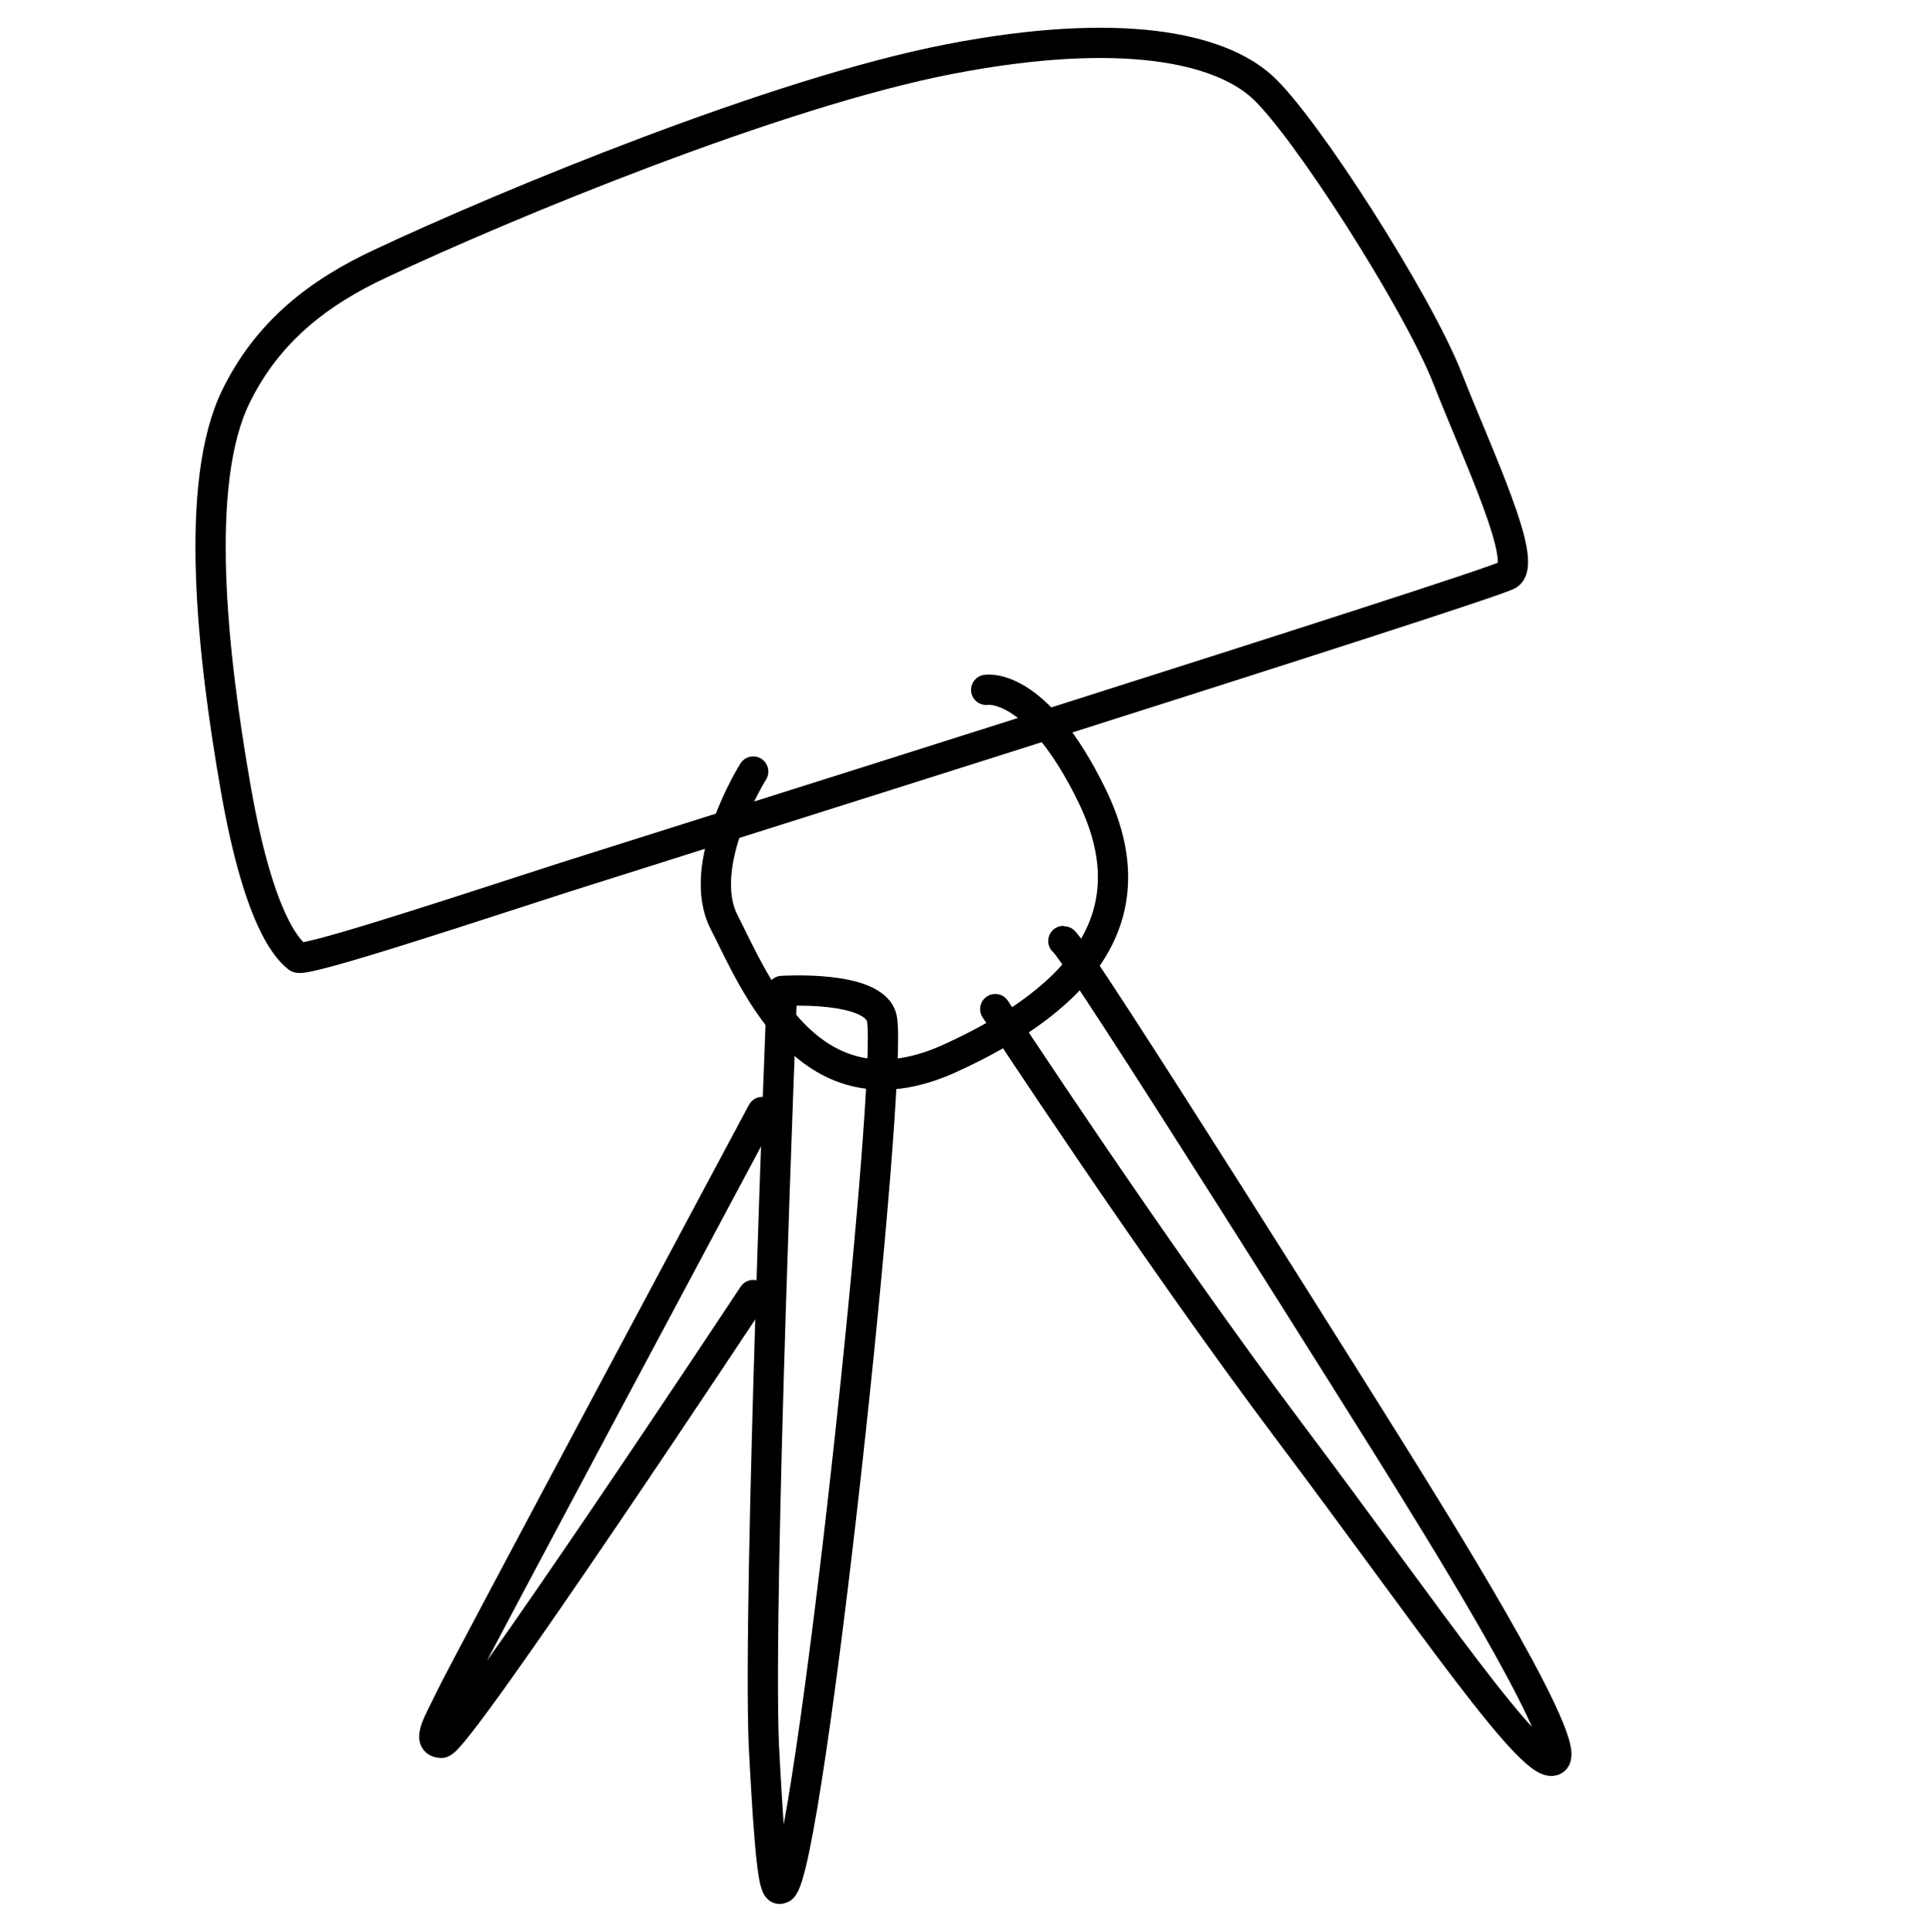 <svg version="1.1" xmlns="http://www.w3.org/2000/svg" xmlns:xlink="http://www.w3.org/1999/xlink" x="0px" y="0px" viewBox="0 0 127.6 127.7" style="enable-background:new 0 0 127.6 127.7;" xml:space="preserve"><style type="text/css">
	.st0{display:none;}
	.st1{display:inline;}
	.st2{fill:none;stroke:#000000;stroke-width:2;stroke-linecap:round;stroke-miterlimit:10;}
	.st3{fill:none;stroke:#000000;stroke-width:2;stroke-linecap:round;stroke-linejoin:round;stroke-miterlimit:10;}
	.st4{display:inline;fill:none;stroke:#000000;stroke-width:2;stroke-linecap:round;stroke-linejoin:round;stroke-miterlimit:10;}
	.st5{display:none;fill:none;stroke:#000000;stroke-width:2;stroke-linecap:round;stroke-linejoin:round;stroke-miterlimit:10;}
</style><g id="Invider_M" class="st0"><g id="img" class="st1"><g><defs><path id="SVGID_1_" d="M13.2,24.1c0,0,14-20.1,28.5-20.7s31,10,44.9,21.9s27.1,27.1,30.1,38.5c3,11.6-5,22.4-12.7,33
					s-13.5,18.2-15,19.4s-18.1,5.5-43.2,5.1c-25.2-0.4-32.4-3.6-33.3-5.9c-1.2-3.1,11-5.7,26.2-11.3c17.3-6.4,41.3-15.5,52.1-23.9
					c18.4-14.4,12.9-25.4,4.9-32.9c-8.3-7.8-20.4-20.7-27.9-13.2c-4.1,4.1-14.8,15-14.8,15L13.2,24.1z"></path></defs><clipPath id="SVGID_2_"><use xlink:href="#SVGID_1_" style="overflow:visible;"></use></clipPath><g style="clip-path:url(#SVGID_2_);"><image style="overflow:visible;" width="912" height="609" transform="matrix(0.298 0 0 0.298 -84.809 -35.579)"></image></g></g></g><g id="contour" class="st1"><line class="st2" x1="52.8" y1="49.6" x2="13.3" y2="25"></line><path class="st2" d="M89.9,116.5c0,0,16.4-20.5,20.7-28.1c4.3-7.6,9.2-15.3,7.5-23.1C116.8,59.7,105.9,40.4,86,25
			C62.6,6.9,35-11.7,13.3,26.4"></path><path class="st2" d="M51.5,50.6c0,0,14.5-18.7,20.7-18.7c6.1,0,14.1,7.8,18.8,11.8c5.9,5.2,12.5,11.4,12.1,18.1
			c-0.4,6.8-5.3,15.6-17,22.3c-11.7,6.8-52.6,22.5-63.3,26.2c-10.6,3.7-15,7-2.9,8.6c12.1,1.6,32.5,3.7,45.9,2.3s27.7-4.7,27.7-4.7"></path></g></g><g id="Invider_M_1_" class="st0"><g id="Img_2_"><g class="st1"><defs><path id="SVGID_3_" d="M43,6.4C49.9,6,57.6,7.3,72.8,16.6s34.2,29.5,40.4,39s6.9,18.2,3.9,24.6s-21.4,32.5-22.8,34.6
					c-1.4,2.1-2,3.2-3,4c-1,0.8-76.4,2.2-77.5,1.1s-4.1-2.1,1-3.9c5.1-1.8,48.9-16.2,63.3-24.7s27.1-17.6,26.2-26.5
					c-0.9-8.9-4.2-13.2-12.3-19.6S76.2,33,72.2,34.3S54.2,51.4,53,52s-16.7-8.6-22.9-12.7S13.8,26.6,13.9,25.7
					C14,24.8,27.1,11.1,32.9,9.1S43,6.4,43,6.4z"></path></defs><clipPath id="SVGID_4_"><use xlink:href="#SVGID_3_" style="overflow:visible;"></use></clipPath><g style="clip-path:url(#SVGID_4_);"><image style="overflow:visible;" width="2049" height="2049" transform="matrix(7.489877e-02 0 0 7.489877e-02 -12.912 -17.677)"></image></g></g></g><g id="Contour_1_" class="st1"><path class="st3" d="M45,6.4c9.9-0.1,12.7,1,27.9,10.2s34.2,29.5,40.4,39s6.9,18.2,3.9,24.6s-14.2,22.9-15.6,25
			s-7.4,12.2-10.1,13.5c-5.4,2.6-54.3,1.7-66.2,1.5c-17.8-0.3-15.4-2.5-10.3-4.3c5.1-1.8,48.9-16.2,63.3-24.7s27.4-17.7,26.2-26.5
			c-1.1-7.9-4.3-12.4-12.3-19.6C84.2,38.2,76.2,33,72.2,34.3S54.2,51.4,53,52s-16.7-8.6-22.9-12.7S13.8,26.6,13.9,25.7
			C14,24.8,27.6,12.1,32.9,9.1C37.5,6.4,45,6.4,45,6.4z"></path><path class="st3" d="M11.9,25c6.7,2.4,13,5.9,22.1,11.9c9.3,6.2,15.4,11.1,20.2,16.4"></path></g></g><g id="Kokiy" class="st0"><g id="Img_3_"><g class="st1"><defs><path id="SVGID_5_" d="M25.7,78c-0.1-14.3,0.9-35.7,3.4-39.9S44.6,20.6,50.2,16c10.1-8.3,17.2-9.1,22.5-6.5
					c9.5,4.6,20.2,28.6,25.5,45.8s11,42.6,11.2,47.5s-0.1,3.7-1.2,4.2c-1.1,0.4-5.4,0.7-6.9-0.7s-14-22.5-15.3-24.9S73.3,57,72,56.6
					s-3.2,0.2-4.5,2.4c-1.3,2.2-21.9,41.4-24.1,45.8c-2.2,4.4-3.9,7.7-5.1,8.4c-1.2,0.7-2.4,0.6-3.2,0.6s-7-6.5-7.3-7.8
					S25.7,85.3,25.7,78z"></path></defs><clipPath id="SVGID_6_"><use xlink:href="#SVGID_5_" style="overflow:visible;"></use></clipPath><g style="clip-path:url(#SVGID_6_);"><image style="overflow:visible;" width="1000" height="667" transform="matrix(0.294 0 0 0.289 -111.86 -24.989)"></image></g></g></g><g id="Contour_2_"><path class="st3" d="M25.7,78c-0.1-14.3,0.9-35.7,3.4-39.9S44.6,20.6,50.2,16c10.1-8.3,17.2-9.1,22.5-6.5
			c9.5,4.6,20.2,28.6,25.5,45.8s11,42.6,11.2,47.5c0.2,5-0.1,3.7-1.2,4.2c-1.1,0.4-5.4,0.7-6.9-0.7s-14-22.5-15.3-24.9
			S73.3,57,72,56.6c-1.2-0.3-3.2,0.2-4.5,2.4c-1.3,2.2-21.9,41.4-24.1,45.8c-2.2,4.4-3.9,7.7-5.1,8.4c-1.2,0.7-2.4,0.6-3.2,0.6
			s-7-6.5-7.3-7.8S25.7,85.3,25.7,78z"></path><path class="st3" d="M25.7,34c0,0,10.9-3,11.6,39.6s-3.6,46.2-3.6,46.2"></path></g></g><g id="Invider_S" class="st0"><g id="Img" class="st1"><g><defs><path id="SVGID_7_" d="M86.3,14.6c10.7,7,17.6,19,16.3,33.4c-1.3,14.4-9.9,33.6-10.7,39.8c-1.7,12.6,5.1,24.1,4.2,26.9
					c-0.9,2.8-23.7,6.6-35.5,6.6c-10.2,0-16.8-1.4-20.7-3c-4.9-2-7.5-3.6-7.5-5.2c0-2.5,23.1-22.6,28.1-27.8
					c5-5.2,18.5-15.9,24.4-31.3c4-13.7-2.1-15.9-2.1-15.9s-2.1,7.5-7.3,15.7c-3,4.7-8,12.2-10.5,12.6c-2.4,0.4-17.5-7.8-25-14
					C24.4,39.4,18,33.1,18.3,30.9c0.2-2.2,16.5-19.7,30.6-23C60,5.2,72.3,5.4,86.3,14.6z"></path></defs><clipPath id="SVGID_8_"><use xlink:href="#SVGID_7_" style="overflow:visible;"></use></clipPath><g style="clip-path:url(#SVGID_8_);"><image style="overflow:visible;" width="1000" height="563" transform="matrix(0.262 0 0 0.262 -75.126 -9.558)"></image></g></g></g><g id="Contour" class="st1"><path class="st2" d="M86.3,14.6c10.7,7,17.6,19,16.3,33.4c-1.3,14.4-9.9,33.6-10.7,39.8c-1.7,12.6,5.1,24.1,4.2,26.9
			c-0.9,2.8-23.7,6.6-35.5,6.6c-10.2,0-16.8-1.4-20.7-3c-4.9-2-7.5-3.6-7.5-5.2c0-2.5,23.1-22.6,28.1-27.8
			c5-5.2,18.5-15.9,24.4-31.3c4-13.7-2.1-15.9-2.1-15.9s-2.1,7.5-7.3,15.7c-3,4.7-8,12.2-10.5,12.6c-2.4,0.4-17.5-7.8-25-14
			C24.4,39.4,18,33.1,18.3,30.9c0.2-2.2,16.5-19.7,30.6-23C60,5.2,72.3,5.4,86.3,14.6z"></path><path class="st2" d="M16.6,31.5c0,0,9.9-0.4,24.1,10.3C54.1,52,63.6,60.2,65.7,67"></path></g></g><g id="cupola"><g id="Img_1_" class="st0"><g class="st1"><defs><path id="SVGID_9_" d="M71.4,47.3L70,49.7c0,0,1.9,1.8,2.5,3.8c0.6,2,0.6,7.1,0,8.4s-1,2.2-1,2.2s7.7,11.7,8.8,13.4
					c1.1,1.7,12.2,19.1,14.7,23.4s8,13.3,8.1,13.8c0.1,0.5,0.5,1.2-0.3,1.7c-0.8,0.5-1.8-0.7-2.6-1.5c-0.7-0.9-7.9-10.8-14.6-19.7
					s-17.1-23.4-18-24.8c-0.9-1.4-1.3-2-1.3-2s-2.8,1.8-4.4,1.9c-1.7,0.1-2.8,0.1-2.8,0.1l-0.7,0.8c0,0-0.9,14.1-2.4,28.3
					c-1.5,14.2-2.2,22-2.7,23.4s-1.7,3.1-2.2,0.9s-0.7-14.6-0.5-20.6c0.3-6,0.5-19.7,0.5-19.7s-6.3,10.7-8.2,13.4
					c-2,2.7-10.9,17-11.9,17.9c-1,0.9-2.6,0.7-1.8-1.1c0.8-1.8,6.8-13.9,8.2-16.6c1.4-2.7,5.3-10.8,8.5-16.4
					c3.2-5.7,5.9-10.4,5.9-10.4l0.1-3.4c0,0-3.4-2.9-3.9-5.9c-0.5-3,0.1-6.3,0.1-6.3s-12.4,3.8-16.3,5s-11.3,3.6-11.9,3.5
					c-0.6-0.1-2.4-2.8-2.6-3.8s-4.8-19.6-3.9-26.1s4.3-10.4,5.8-11.9c1.5-1.5,9.6-7.1,21.4-10.9s23.9-8,31.4-8
					c7.5,0,11.8,3.1,13.1,4.1c1.3,1,6.2,8.2,8.3,12.8s5.7,13.7,6.3,15.7c0.5,2,0.5,2.9-0.5,3.4s-12.8,3.8-16.2,4.8
					C79.5,44.4,71.4,47.3,71.4,47.3z"></path></defs><clipPath id="SVGID_10_"><use xlink:href="#SVGID_9_" style="overflow:visible;"></use></clipPath><g transform="matrix(1 0 0 1 0 -9.536743e-07)" style="clip-path:url(#SVGID_10_);"><image style="overflow:visible;" width="2320" height="1537" transform="matrix(9.776560e-02 0 0 9.776560e-02 -58.531 -13.266)"></image></g></g><path class="st4" d="M94.1,21.3"></path></g><g id="contour_1_"><path class="st5" d="M58.2,43.6l-1.1,2c0,0,1.5,1.5,2,3.1c0.5,1.6,0.5,5.8,0,6.9c-0.5,1.1-0.8,1.8-0.8,1.8s6.3,9.6,7.2,11
			c0.9,1.4,10,15.6,12.1,19.1c2.1,3.5,6.6,10.8,6.7,11.3s0.4,1-0.3,1.4c-0.7,0.4-1.5-0.6-2.1-1.3c-0.6-0.7-6.4-8.8-11.9-16.1
			c-5.5-7.3-14-19.1-14.8-20.3c-0.8-1.2-1.1-1.7-1.1-1.7s-2.3,1.4-3.6,1.5s-2.3,0.1-2.3,0.1l-0.6,0.7c0,0-0.7,11.5-1.9,23.1
			s-1.8,18-2.2,19.1c-0.4,1.1-1.4,2.5-1.8,0.8c-0.4-1.8-0.6-11.9-0.4-16.8c0.2-4.9,0.4-16.1,0.4-16.1s-5.1,8.8-6.7,11
			c-1.6,2.2-8.9,13.9-9.7,14.6c-0.8,0.7-2.1,0.6-1.5-0.9c0.7-1.4,5.6-11.3,6.7-13.5c1.2-2.2,4.3-8.8,6.9-13.4
			c2.6-4.6,4.8-8.5,4.8-8.5l0.1-2.8c0,0-2.8-2.4-3.2-4.8c-0.4-2.4,0.1-5.2,0.1-5.2s-10.1,3.1-13.3,4.1c-3.2,1-9.2,2.9-9.7,2.9
			c-0.5-0.1-2-2.3-2.1-3.1c-0.1-0.8-3.9-16-3.2-21.4c0.7-5.3,3.5-8.5,4.7-9.7c1.3-1.2,7.9-5.8,17.5-8.9s19.5-6.6,25.7-6.6
			s9.6,2.5,10.7,3.4c1.1,0.8,5.1,6.7,6.8,10.5s4.7,11.2,5.1,12.8c0.4,1.6,0.4,2.4-0.4,2.8c-0.8,0.4-10.5,3.1-13.2,4
			S58.2,43.6,58.2,43.6z"></path><g id="Calque_10"><path class="st3" d="M25.2,17.4c8.3-3.9,26.2-11.3,37.6-13.5s17.8-0.7,20.6,1.8S93.7,19.9,95.7,25c2,5.1,5.4,12.2,4,13
				c-1.4,0.8-57.4,18.4-62.4,20s-17,5.6-17.6,5.3c-0.5-0.4-2.5-2-4.1-11.1s-2.8-20.3,0-26C17.7,21.9,21.1,19.3,25.2,17.4z"></path><path class="st3" d="M49.8,51c0,0-3.9,6.2-1.9,10c2,3.9,5.6,13.1,14.8,9c9.3-4.2,13.2-9.8,9.5-17.4s-7-7-7-7"></path><path class="st3" d="M51.7,65.5c0,0-1.6,40-1.2,49.8c0.5,9.8,0.8,9.7,1.2,9.5c1.8-1.2,7.4-53.7,6.6-57.5
				C57.8,65.1,51.7,65.5,51.7,65.5z"></path><path class="st3" d="M65.8,66.7c0,0,10.4,15.9,19.5,28s16.3,22.8,17.5,21.6c1.2-1.2-8.9-17.2-10-19S70.8,62.2,70.3,62.2"></path><path class="st3" d="M50.4,73.5c0,0-19.9,37.2-20.6,38.7c-0.7,1.5-1.7,3-0.6,3c1.1-0.1,20.6-29.6,20.6-29.6"></path></g></g></g></svg>
